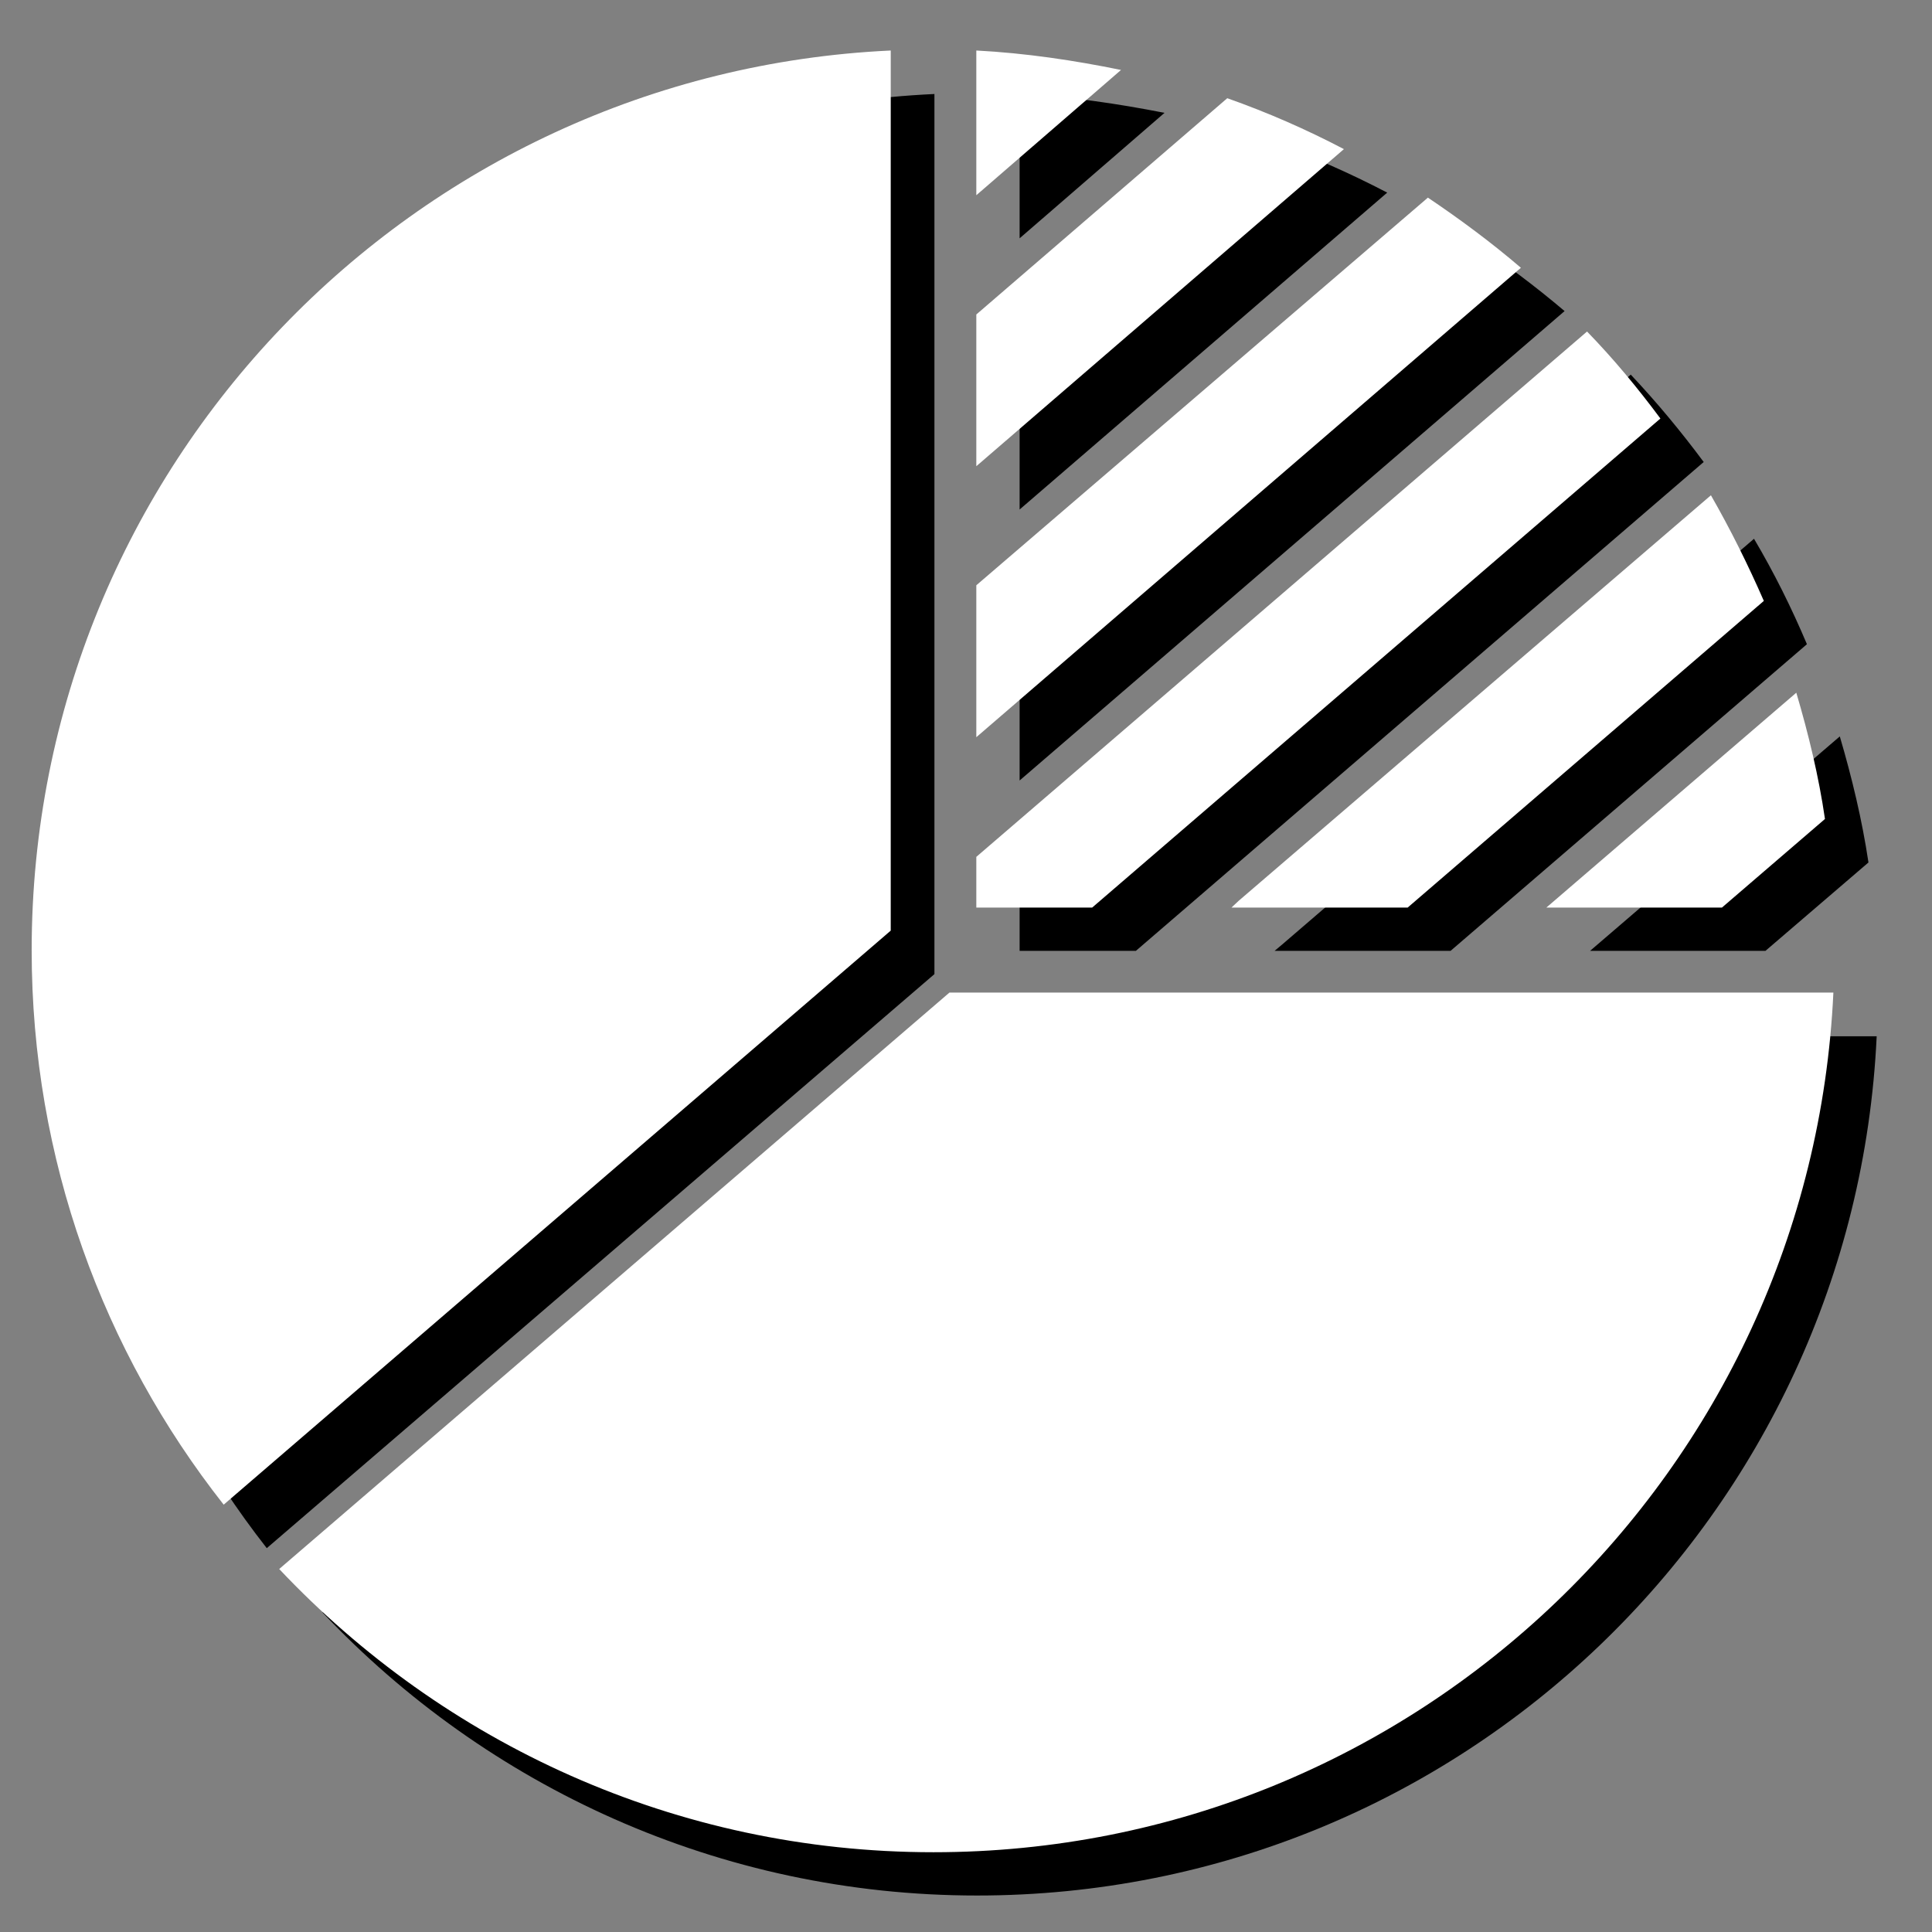 <?xml version="1.0" encoding="utf-8"?>
<!-- Generator: Adobe Illustrator 16.0.0, SVG Export Plug-In . SVG Version: 6.00 Build 0)  -->
<!DOCTYPE svg PUBLIC "-//W3C//DTD SVG 1.0//EN" "http://www.w3.org/TR/2001/REC-SVG-20010904/DTD/svg10.dtd">
<svg version="1.0" id="图层_1" xmlns="http://www.w3.org/2000/svg" xmlns:xlink="http://www.w3.org/1999/xlink" x="0px" y="0px"
	 width="9.639px" height="9.639px" viewBox="0 0 9.639 9.639" enable-background="new 0 0 9.639 9.639" xml:space="preserve">
<rect x="0" y="0" width="9.639" height="9.639" fill="#808080" stroke="none"/>
<g>
	<path fill-rule="evenodd" clip-rule="evenodd" d="M6.359,4.744h0.878l1.778-1.53C8.938,3.032,8.851,2.857,8.751,2.688L6.396,4.713
		L6.359,4.744L6.359,4.744z M5.087,0.469v0.72L5.81,0.563C5.575,0.517,5.334,0.481,5.087,0.469L5.087,0.469z M8.808,4.744
		l0.514-0.441C9.29,4.089,9.239,3.878,9.179,3.674l-1.246,1.07H8.808L8.808,4.744L8.808,4.744z M7.339,1.201L5.087,3.137v0.757
		l2.719-2.342C7.656,1.425,7.501,1.309,7.339,1.201L7.339,1.201z M6.34,0.707L5.087,1.785v0.757l1.834-1.581
		C6.735,0.864,6.542,0.778,6.34,0.707L6.34,0.707z M8.5,2.305C8.387,2.153,8.267,2.008,8.136,1.869L5.087,4.49v0.254h0.58L8.5,2.305
		L8.5,2.305z M4.662,0.469c-2.386,0.11-4.287,2.074-4.287,4.489c0,1.045,0.358,2.002,0.956,2.766l3.331-2.864V0.469L4.662,0.469z
		 M4.953,5.17L1.609,8.045c0.818,0.866,1.978,1.412,3.266,1.412c2.413,0,4.377-1.902,4.488-4.287H4.953L4.953,5.17z"/>
</g>
<g>
	<path fill-rule="evenodd" clip-rule="evenodd" fill="#FFFFFF" d="M6.144,4.528h0.879L8.8,2.998
		C8.721,2.817,8.634,2.642,8.536,2.471L6.179,4.495L6.144,4.528L6.144,4.528z M4.871,0.252v0.722l0.722-0.625
		C5.358,0.301,5.118,0.265,4.871,0.252L4.871,0.252z M8.591,4.528l0.514-0.442c-0.031-0.213-0.082-0.423-0.143-0.63L7.715,4.528
		H8.591L8.591,4.528L8.591,4.528z M7.124,0.986L4.871,2.92v0.758l2.717-2.342C7.441,1.21,7.283,1.093,7.124,0.986L7.124,0.986z
		 M6.123,0.49L4.871,1.569v0.757l1.834-1.582C6.52,0.647,6.327,0.562,6.123,0.49L6.123,0.49z M8.284,2.088
		C8.171,1.936,8.051,1.791,7.918,1.654L4.871,4.275v0.253h0.578L8.284,2.088L8.284,2.088z M4.444,0.252
		C2.061,0.363,0.158,2.326,0.158,4.741c0,1.044,0.358,2.004,0.958,2.766l3.328-2.864V0.252L4.444,0.252z M4.737,4.952L1.393,7.828
		C2.212,8.696,3.37,9.241,4.657,9.241c2.413,0,4.379-1.902,4.49-4.289H4.737L4.737,4.952z"/>
</g>
</svg>
